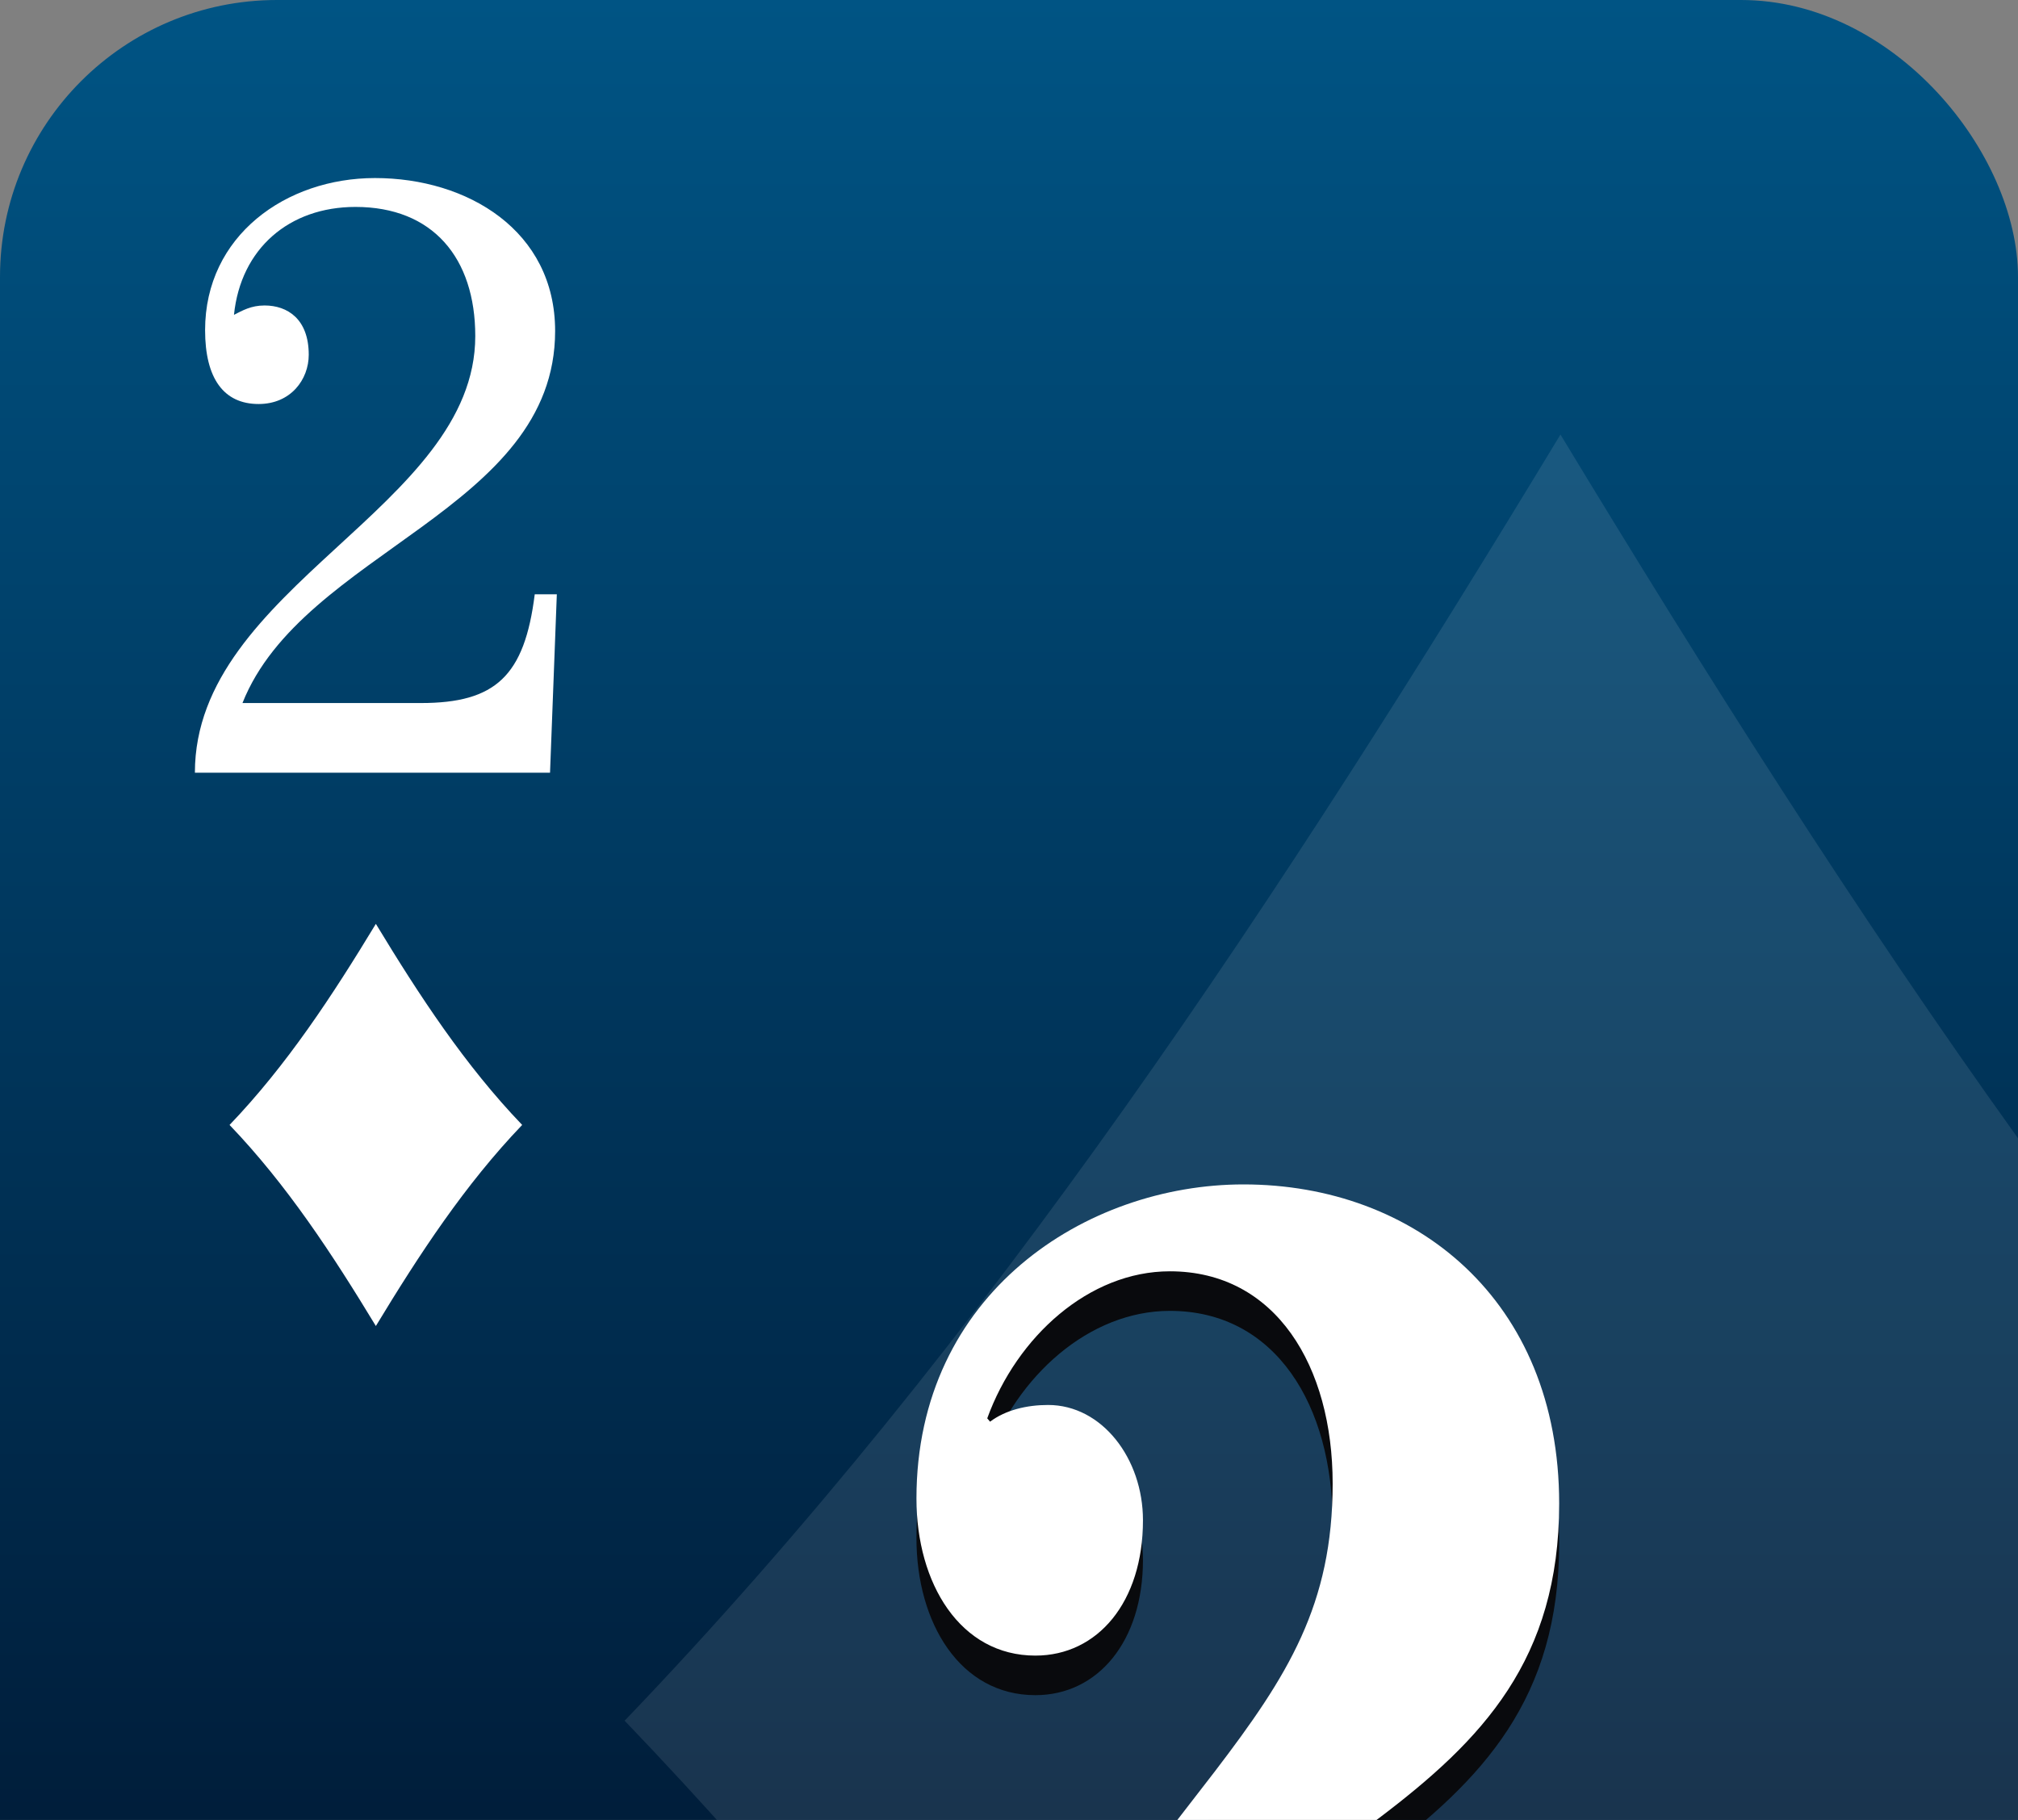 <svg xmlns="http://www.w3.org/2000/svg" xmlns:xlink="http://www.w3.org/1999/xlink" viewBox="0 0 1020 920"><rect x="0" y="0" width="1020" height="920" fill="#808080" stroke="none"/><defs><linearGradient id="Dégradé_sans_nom_216" x1="510" x2="510" y2="1420" gradientUnits="userSpaceOnUse"><stop offset="0" stop-color="#005484"/><stop offset="1" stop-color="#000013"/></linearGradient></defs><g id="cartes"><rect width="1020" height="1420" rx="140" fill="url(#Dégradé_sans_nom_216)"/></g><g id="index2"><path id="path6403-1" d="M189.98,467.029c21.966,36.274,45.074,71.531,73.952,101.648-28.878,30.116-51.986,65.373-73.952,101.648-21.965-36.275-45.074-71.532-73.953-101.648C144.906,538.56,168.014,503.3,189.98,467.029Z" fill="#fff"/><path d="M98.51,390.609c0-94.046,141.714-133.983,141.714-220.729,0-39.508-21.472-65.274-60.551-65.274-33.5,0-57.973,21.043-61.408,54.538,4.294-2.147,8.588-4.723,15.459-4.723,11.6,0,22.331,6.871,22.331,24.907,0,12.453-9.018,24.907-25.337,24.907-17.607,0-27.054-12.883-27.054-37.361,0-47.667,40.8-76.868,85.886-76.868,46.809,0,91.04,26.625,91.04,77.3,0,90.61-127.541,111.223-158.031,188.092H212.74c37.79,0,52.391-13.742,57.544-54.968h11.165l-3.435,90.181Z" fill="#fff"/></g><g id="FILI"><g opacity="0.1"><path d="M1020,1164.286V575.393C938.066,461.138,862.392,341.307,788.737,219.677,648.24,451.7,500.433,677.2,315.721,869.842,473.764,1034.66,604.785,1223.556,727.329,1420h122.82C904.553,1332.79,960.632,1247.073,1020,1164.286Z" fill="#fff"/></g></g><g id="FAT_2" data-name="FAT 2"><path d="M794.519,987l-10.733,222.983H457.5c0-18.582,3.579-61.658,9.3-72.639C583.432,913.521,673.591,892.405,673.591,769.934c0-59.125-28.622-107.269-82.288-107.269-40.786,0-77.279,32.941-92.3,74.328l1.431,1.689c7.871-5.912,18.6-8.446,29.337-8.446,27.191,0,47.942,27.028,47.942,58.279,0,41.388-22.9,68.416-54.382,68.416-37.924,0-60.106-36.319-60.106-79.4,0-103.889,85.866-158.79,165.292-158.79,86.581,0,159.567,58.279,159.567,161.324,0,157.946-155.274,162.17-264.753,313.359H654.987c83,0,104.47-30.407,113.057-106.424Z" fill="#090a0d"/><path d="M794.519,967l-10.733,222.983H457.5c0-18.582,3.579-61.659,9.3-72.639C583.432,893.52,673.591,872.4,673.591,749.932c0-59.124-28.622-107.268-82.288-107.268-40.786,0-77.279,32.941-92.3,74.328l1.431,1.689c7.871-5.912,18.6-8.446,29.337-8.446,27.191,0,47.942,27.028,47.942,58.279,0,41.387-22.9,68.416-54.382,68.416-37.924,0-60.106-36.32-60.106-79.4,0-103.89,85.866-158.791,165.292-158.791,86.581,0,159.567,58.28,159.567,161.325,0,157.946-155.274,162.169-264.753,313.358H654.987c83,0,104.47-30.407,113.057-106.423Z" fill="#fff"/></g></svg>